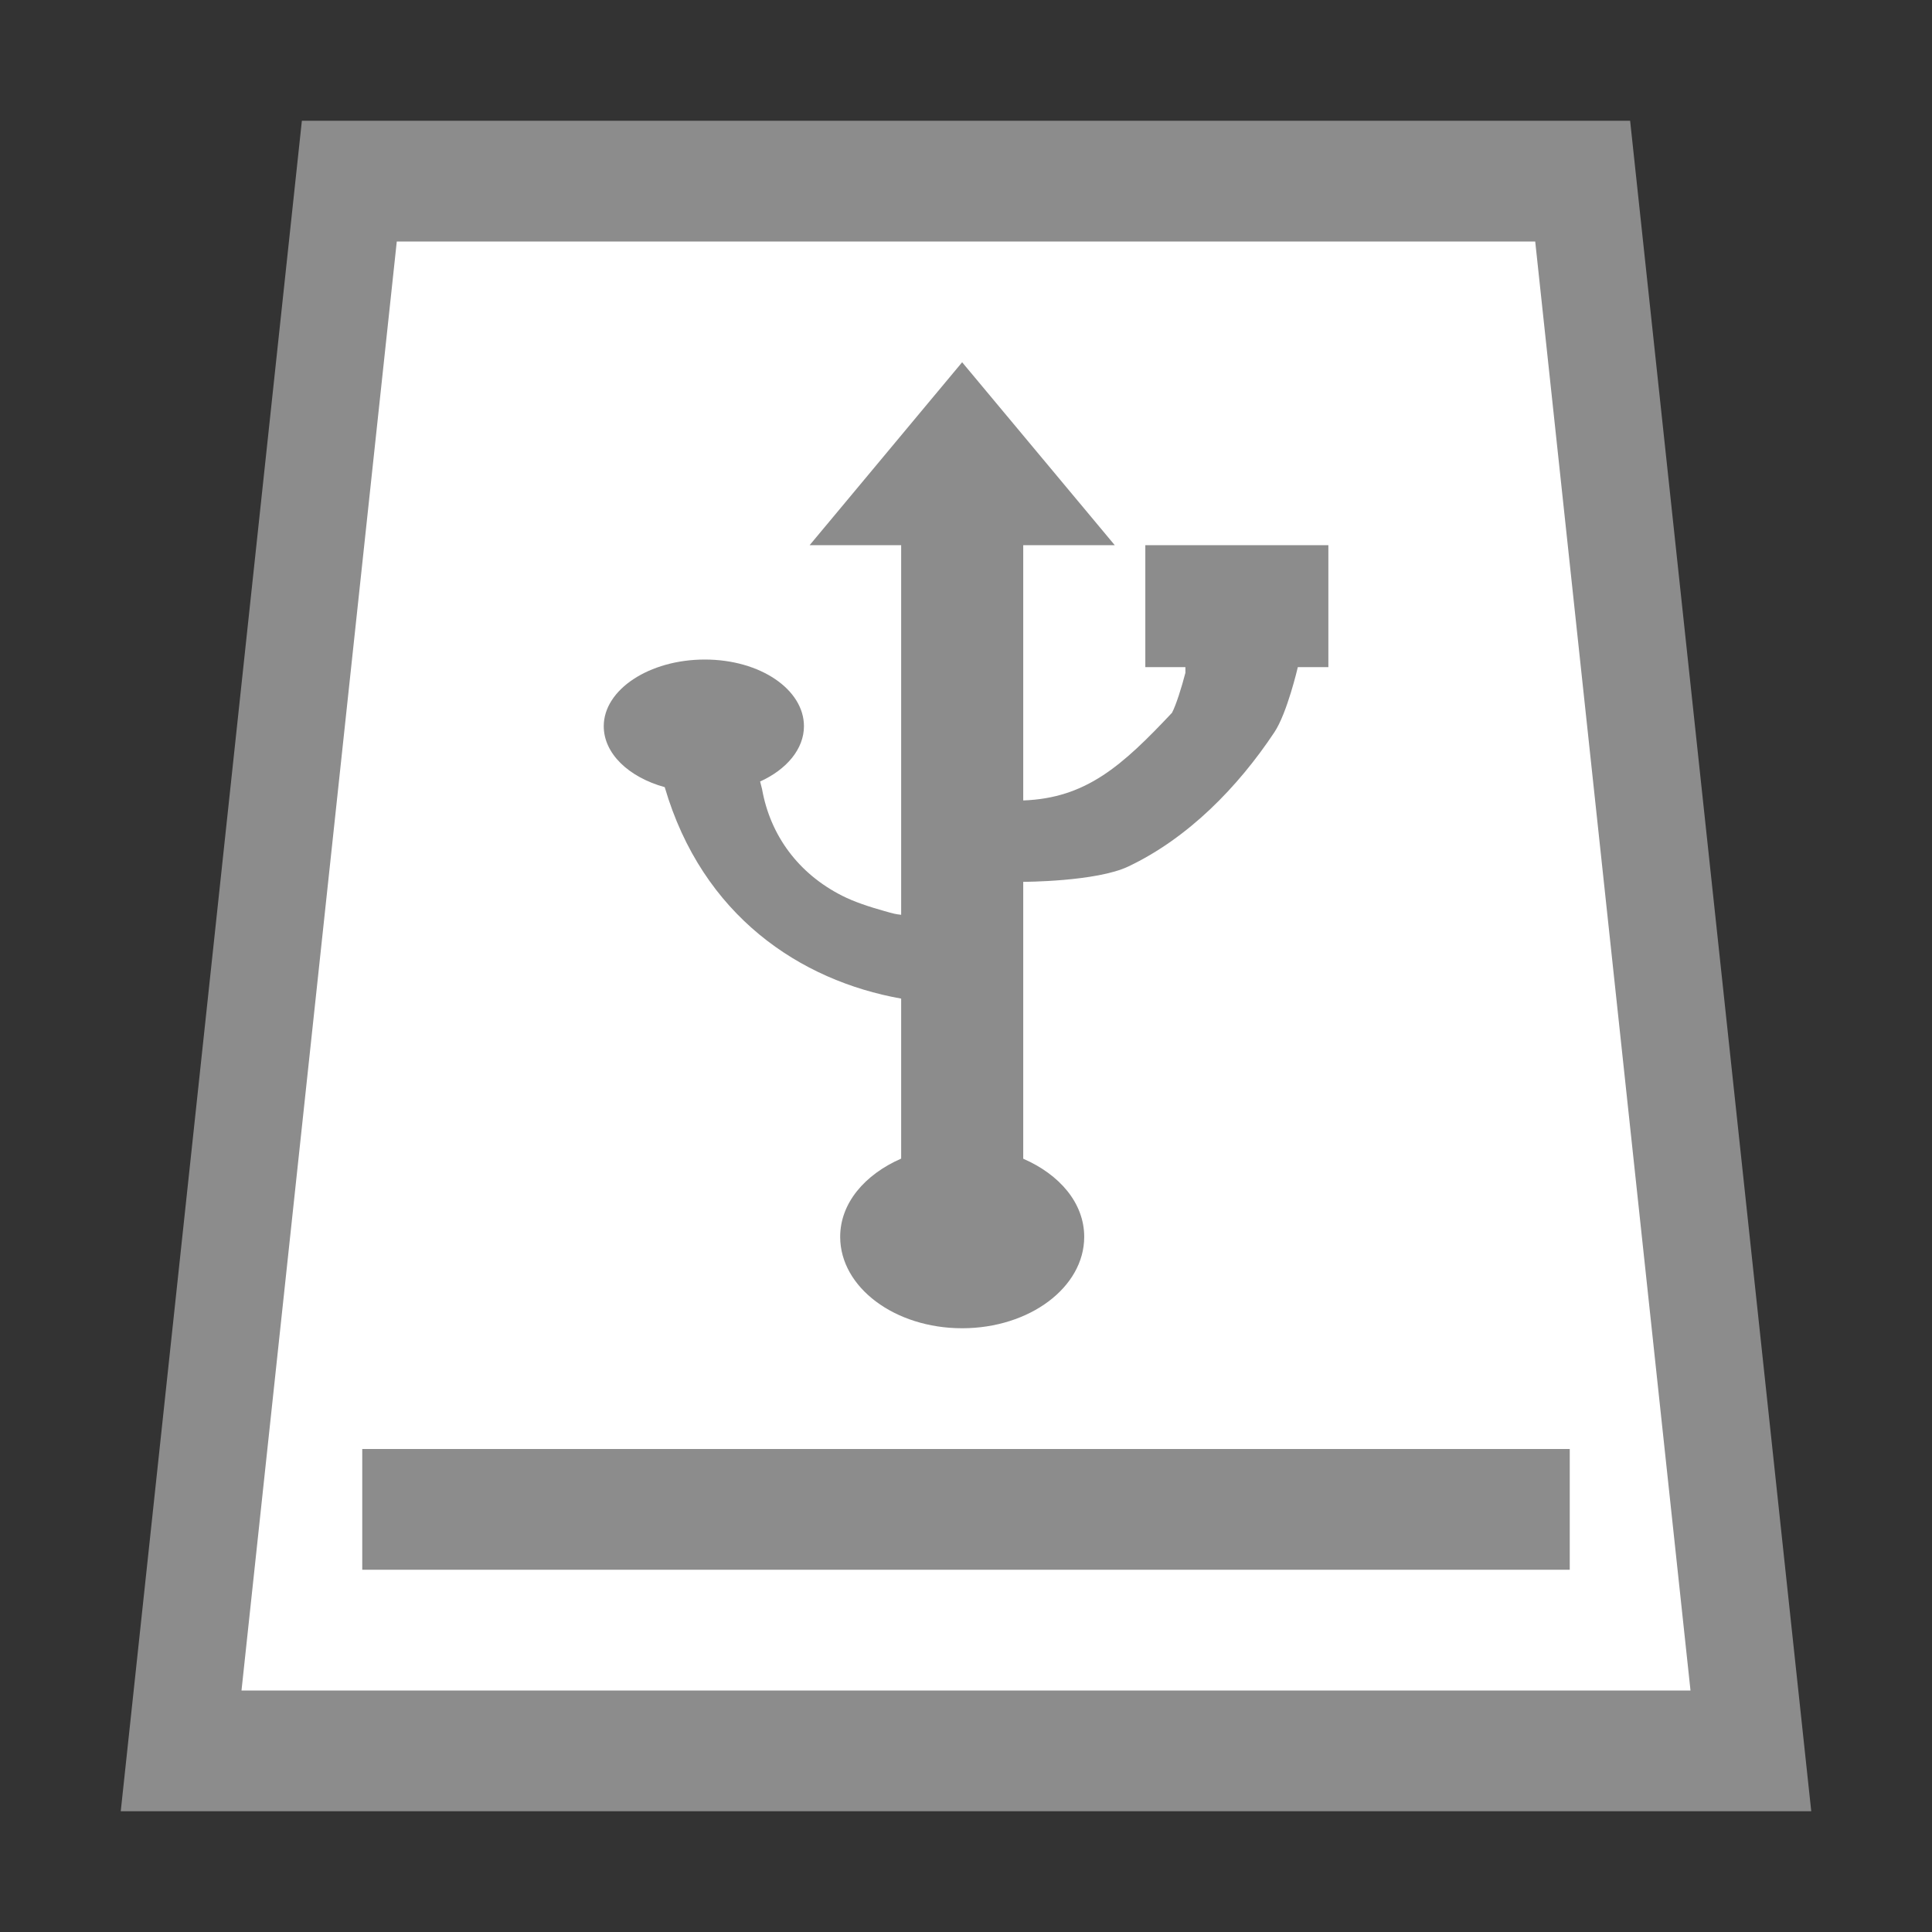 <?xml version="1.0" encoding="UTF-8" standalone="no"?>
<!-- Created with Inkscape (http://www.inkscape.org/) -->

<svg
   xmlns:dc="http://purl.org/dc/elements/1.1/"
   xmlns:cc="http://creativecommons.org/ns#"
   xmlns:rdf="http://www.w3.org/1999/02/22-rdf-syntax-ns#"
   xmlns:svg="http://www.w3.org/2000/svg"
   xmlns="http://www.w3.org/2000/svg"
   xmlns:sodipodi="http://sodipodi.sourceforge.net/DTD/sodipodi-0.dtd"
   xmlns:inkscape="http://www.inkscape.org/namespaces/inkscape"
   width="16"
   height="16"
   id="svg2"
   sodipodi:version="0.32"
   inkscape:version="0.91 r13725"
   version="1.0"
   sodipodi:docname="drive-removable-media.svg"
   inkscape:output_extension="org.inkscape.output.svg.inkscape">
  <rect width="100%" height="100%" fill="#333333" stroke="none"/>
  <defs
     id="defs4" />
  <sodipodi:namedview
     id="base"
     pagecolor="#ffffff"
     bordercolor="#666666"
     borderopacity="1.0"
     gridtolerance="10000"
     guidetolerance="10"
     objecttolerance="10"
     inkscape:pageopacity="0.0"
     inkscape:pageshadow="2"
     inkscape:zoom="4.2578126"
     inkscape:cx="-10.150685"
     inkscape:cy="5.7177631"
     inkscape:document-units="px"
     inkscape:current-layer="layer1"
     showgrid="false"
     inkscape:window-width="1440"
     inkscape:window-height="854"
     inkscape:window-x="0"
     inkscape:window-y="0"
     inkscape:window-maximized="1"
     showguides="true"
     inkscape:guide-bbox="true" />
  <g
     inkscape:label="Layer 1"
     inkscape:groupmode="layer"
     id="layer1"
     transform="translate(0,-8)">
    <path
       style="opacity:1;fill:#8c8c8c;fill-opacity:1;fill-rule:evenodd;stroke:none;stroke-width:1;stroke-linecap:square;stroke-linejoin:miter;stroke-miterlimit:4;stroke-dasharray:none;stroke-opacity:1"
       d="M 2.5,9 1,23 15,23 13.5,9 Z"
       id="rect4243"
       inkscape:connector-curvature="0"
       sodipodi:nodetypes="ccccc" />
    <path
       sodipodi:nodetypes="ccccc"
       inkscape:connector-curvature="0"
       id="path4741"
       d="M 3.286,10 2,22 14,22 12.714,10 Z"
       style="opacity:1;fill:#ffffff;fill-opacity:1;fill-rule:evenodd;stroke:none;stroke-width:1;stroke-linecap:square;stroke-linejoin:miter;stroke-miterlimit:4;stroke-dasharray:none;stroke-opacity:1" />
    <rect
       style="fill:#8c8c8c;fill-opacity:1;stroke:none;stroke-width:2;stroke-miterlimit:4;stroke-dasharray:none;stroke-opacity:1"
       id="rect4743"
       width="10"
       height="1"
       x="3"
       y="20" />
    <path
       style="display:inline;fill:#8c8c8c;fill-opacity:1;stroke:none"
       d="m 7.968,11 -1.263,1.515 0.758,0 0,3.061 c -0.051,-0.006 -0.061,-0.009 -0.142,-0.032 C 7.203,15.511 7.074,15.469 6.974,15.418 6.611,15.234 6.379,14.918 6.311,14.535 l -0.016,-0.063 c 0.219,-0.099 0.363,-0.269 0.363,-0.458 0,-0.303 -0.361,-0.552 -0.821,-0.552 -0.46,0 -0.837,0.249 -0.837,0.552 0,0.227 0.206,0.422 0.505,0.505 0.312,1.066 1.122,1.602 1.958,1.751 l 0,0.615 0,0.71 C 7.162,17.727 6.958,17.963 6.958,18.243 6.958,18.661 7.41,19 7.968,19 c 0.558,0 1.011,-0.339 1.011,-0.757 0,-0.28 -0.204,-0.516 -0.505,-0.647 l 0,-1.183 0,-1.11 c 0,0 0.605,-8.56e-4 0.87,-0.127 0.495,-0.235 0.907,-0.656 1.21,-1.112 0.106,-0.159 0.194,-0.539 0.194,-0.539 l 0.253,0 0,-1.01 -1.516,0 0,1.01 0.332,0 0,0.047 c -0.032,0.123 -0.077,0.266 -0.111,0.331 -0.414,0.44 -0.712,0.707 -1.232,0.726 l 0,-2.114 0.758,0 z"
       id="path3218"
       inkscape:connector-curvature="0"
       sodipodi:nodetypes="ccccscccsssccccssscccaacccccccccccc" />
  </g>
</svg>
